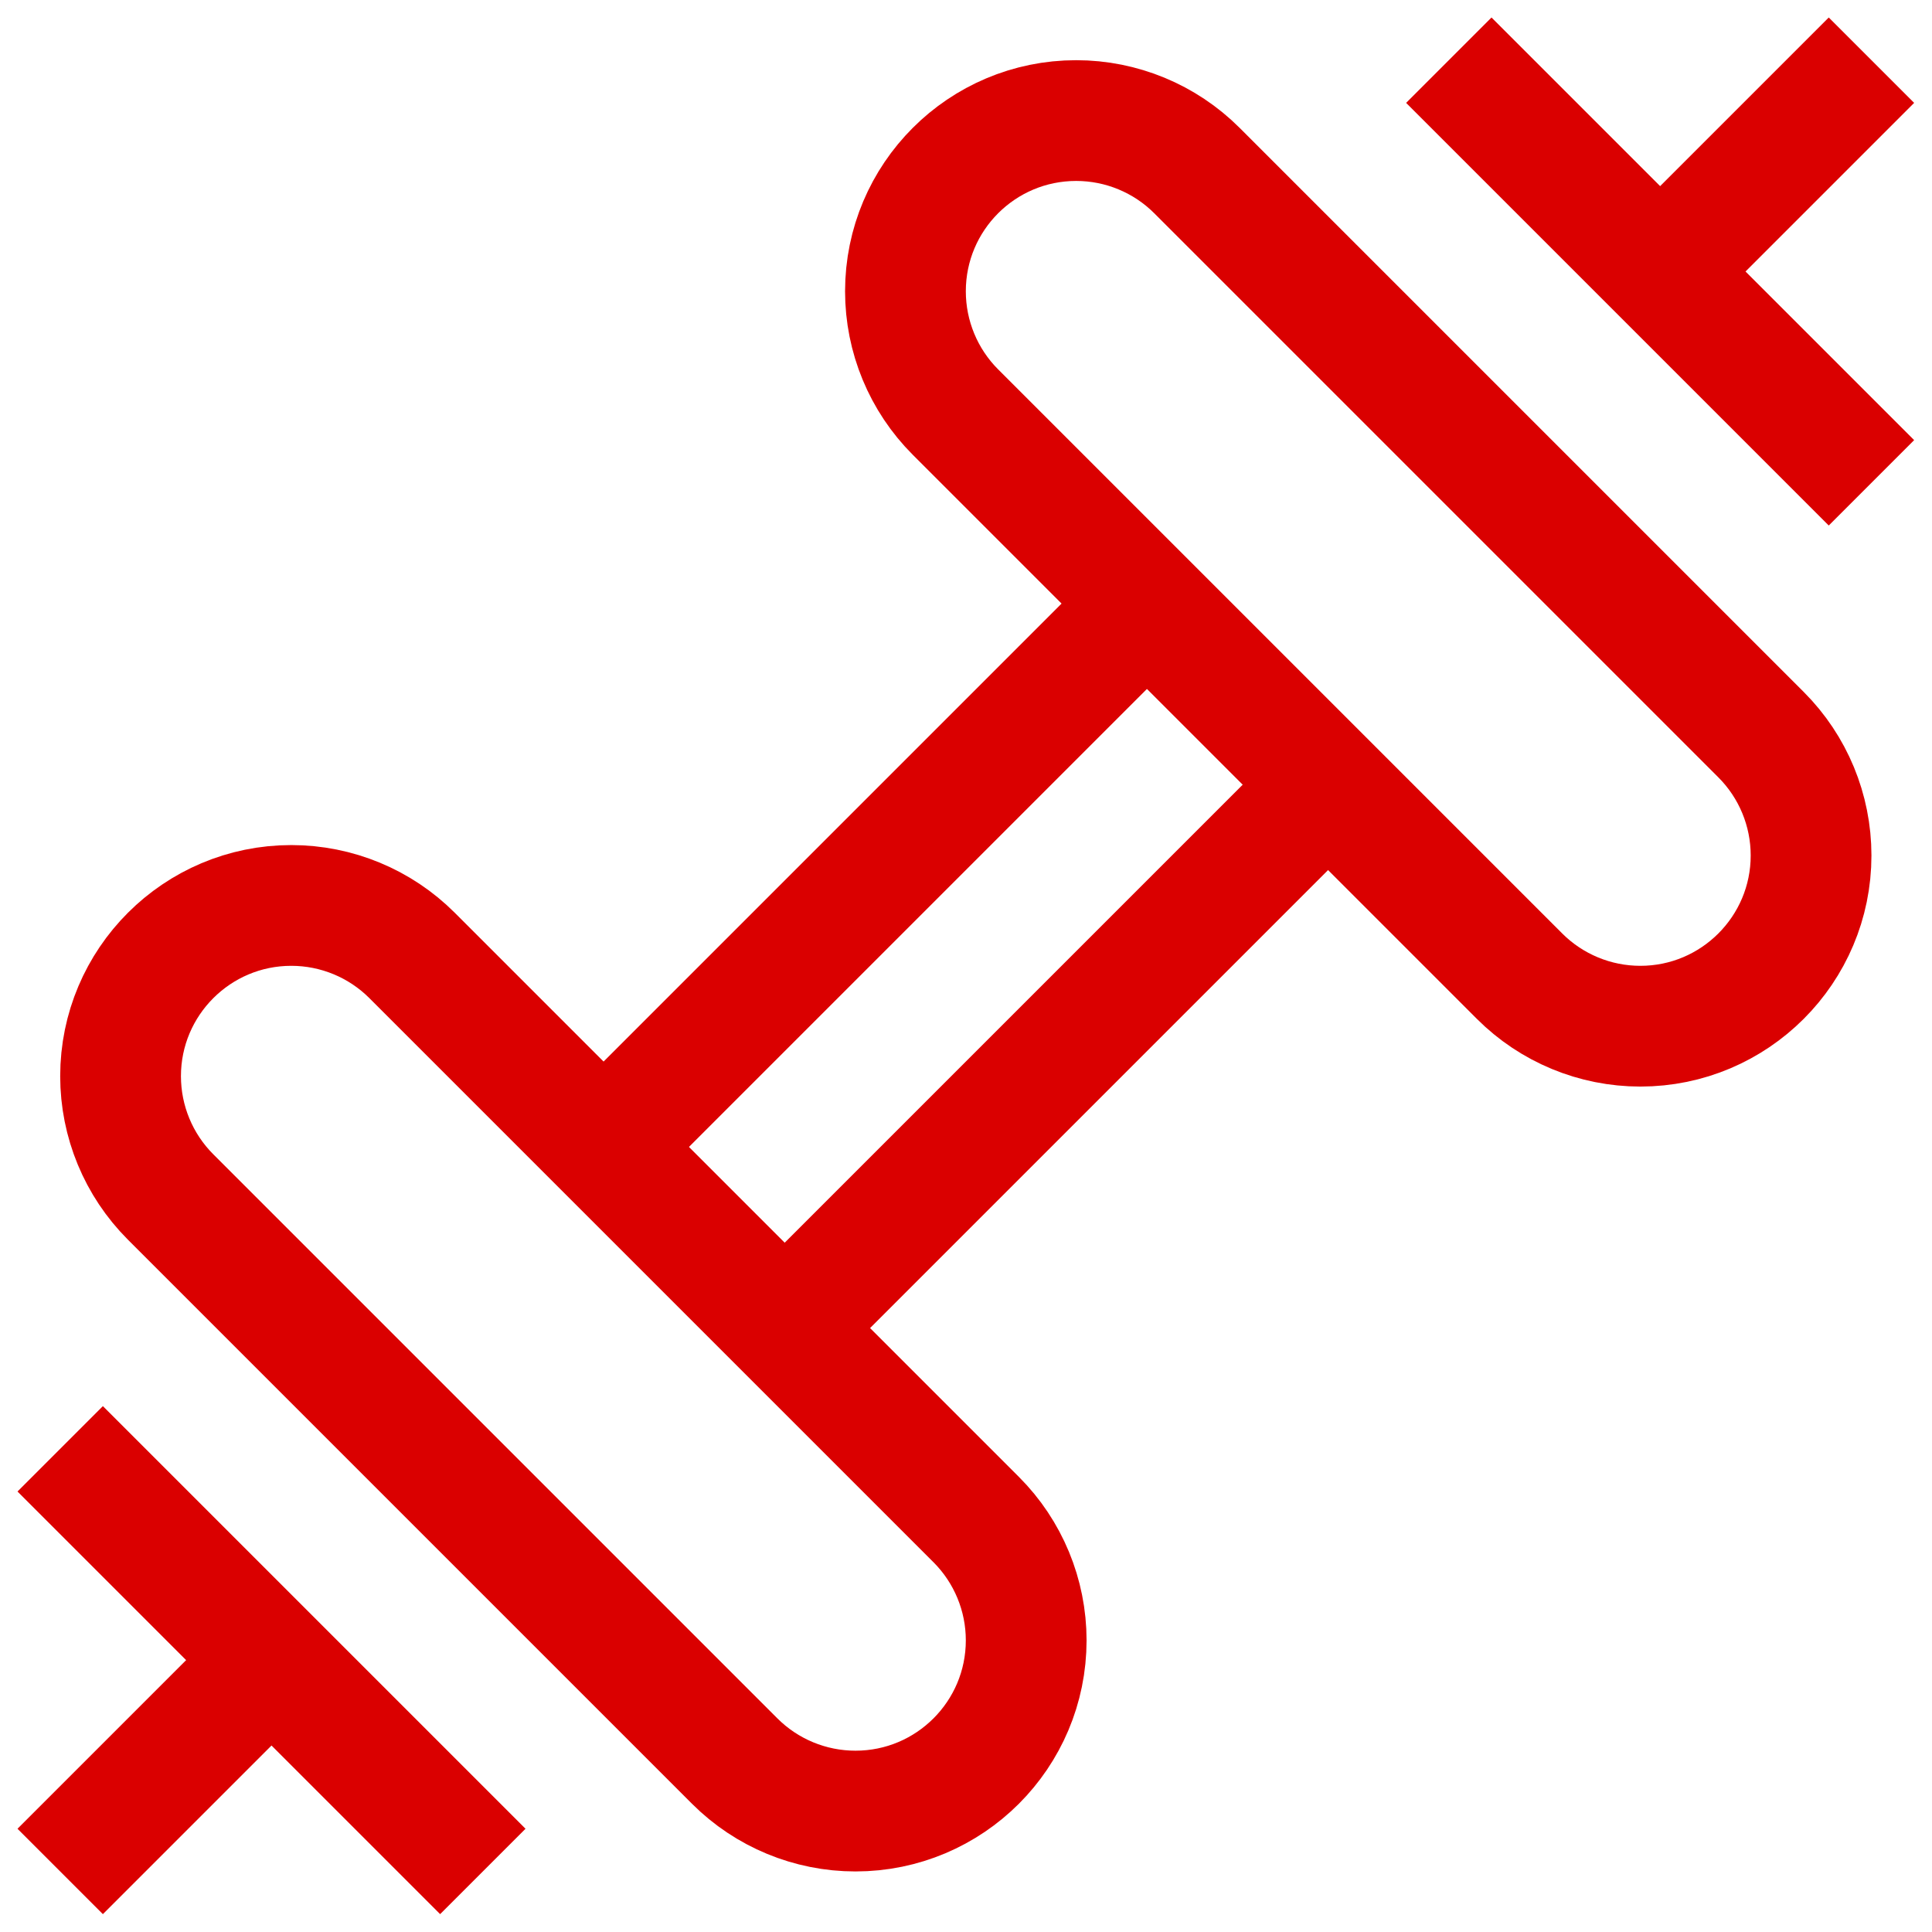 <?xml version="1.0" encoding="UTF-8"?>
<svg width="32px" height="32px" viewBox="0 0 32 32" version="1.1" xmlns="http://www.w3.org/2000/svg" xmlns:xlink="http://www.w3.org/1999/xlink">
    <!-- Generator: Sketch 43.2 (39069) - http://www.bohemiancoding.com/sketch -->
    <title>Metarubrick / Sport / Gym</title>
    <desc>Created with Sketch.</desc>
    <defs></defs>
    <g id="Page-1" stroke="none" stroke-width="1" fill="none" fill-rule="evenodd">
        <g id="New-meta-draft" transform="translate(-184, -2784)">
            <g id="Slice" transform="translate(84, 84)"></g>
            <g id="Icon" transform="translate(51, 42)" stroke="#DA0000" stroke-width="2">
                <g id="Sport" transform="translate(7, 2695)">
                    <g id="Gym" transform="translate(126.29, 47.29)">
                        <path d="M0.707,30.707 L3.707,27.707" id="Stroke-1"></path>
                        <path d="M11.879,28.879 L2.535,19.535 C2.005,19.005 1.707,18.285 1.707,17.535 C1.707,15.974 2.974,14.707 4.535,14.707 C5.285,14.707 6.005,15.005 6.535,15.535 L15.879,24.879 C16.409,25.409 16.707,26.129 16.707,26.879 C16.707,28.441 15.441,29.707 13.879,29.707 C13.129,29.707 12.409,29.409 11.879,28.879 Z" id="Stroke-3"></path>
                        <path d="M0.707,23.707 L7.707,30.707" id="Stroke-5"></path>
                        <path d="M30.707,0.707 L27.707,3.707" id="Stroke-7"></path>
                        <path d="M19.535,2.535 L28.879,11.879 C29.409,12.409 29.707,13.129 29.707,13.879 C29.707,15.44 28.44,16.707 26.879,16.707 C26.129,16.707 25.409,16.409 24.879,15.879 L15.535,6.535 C15.005,6.005 14.707,5.285 14.707,4.535 C14.707,2.973 15.973,1.707 17.535,1.707 C18.285,1.707 19.005,2.005 19.535,2.535 Z" id="Stroke-9"></path>
                        <path d="M30.707,7.707 L23.707,0.707" id="Stroke-11"></path>
                        <path d="M9.707,18.707 L18.707,9.707" id="Stroke-13"></path>
                        <path d="M12.707,21.707 L21.707,12.707" id="Stroke-15"></path>
                    </g>
                </g>
            </g>
        </g>
    </g>
</svg>